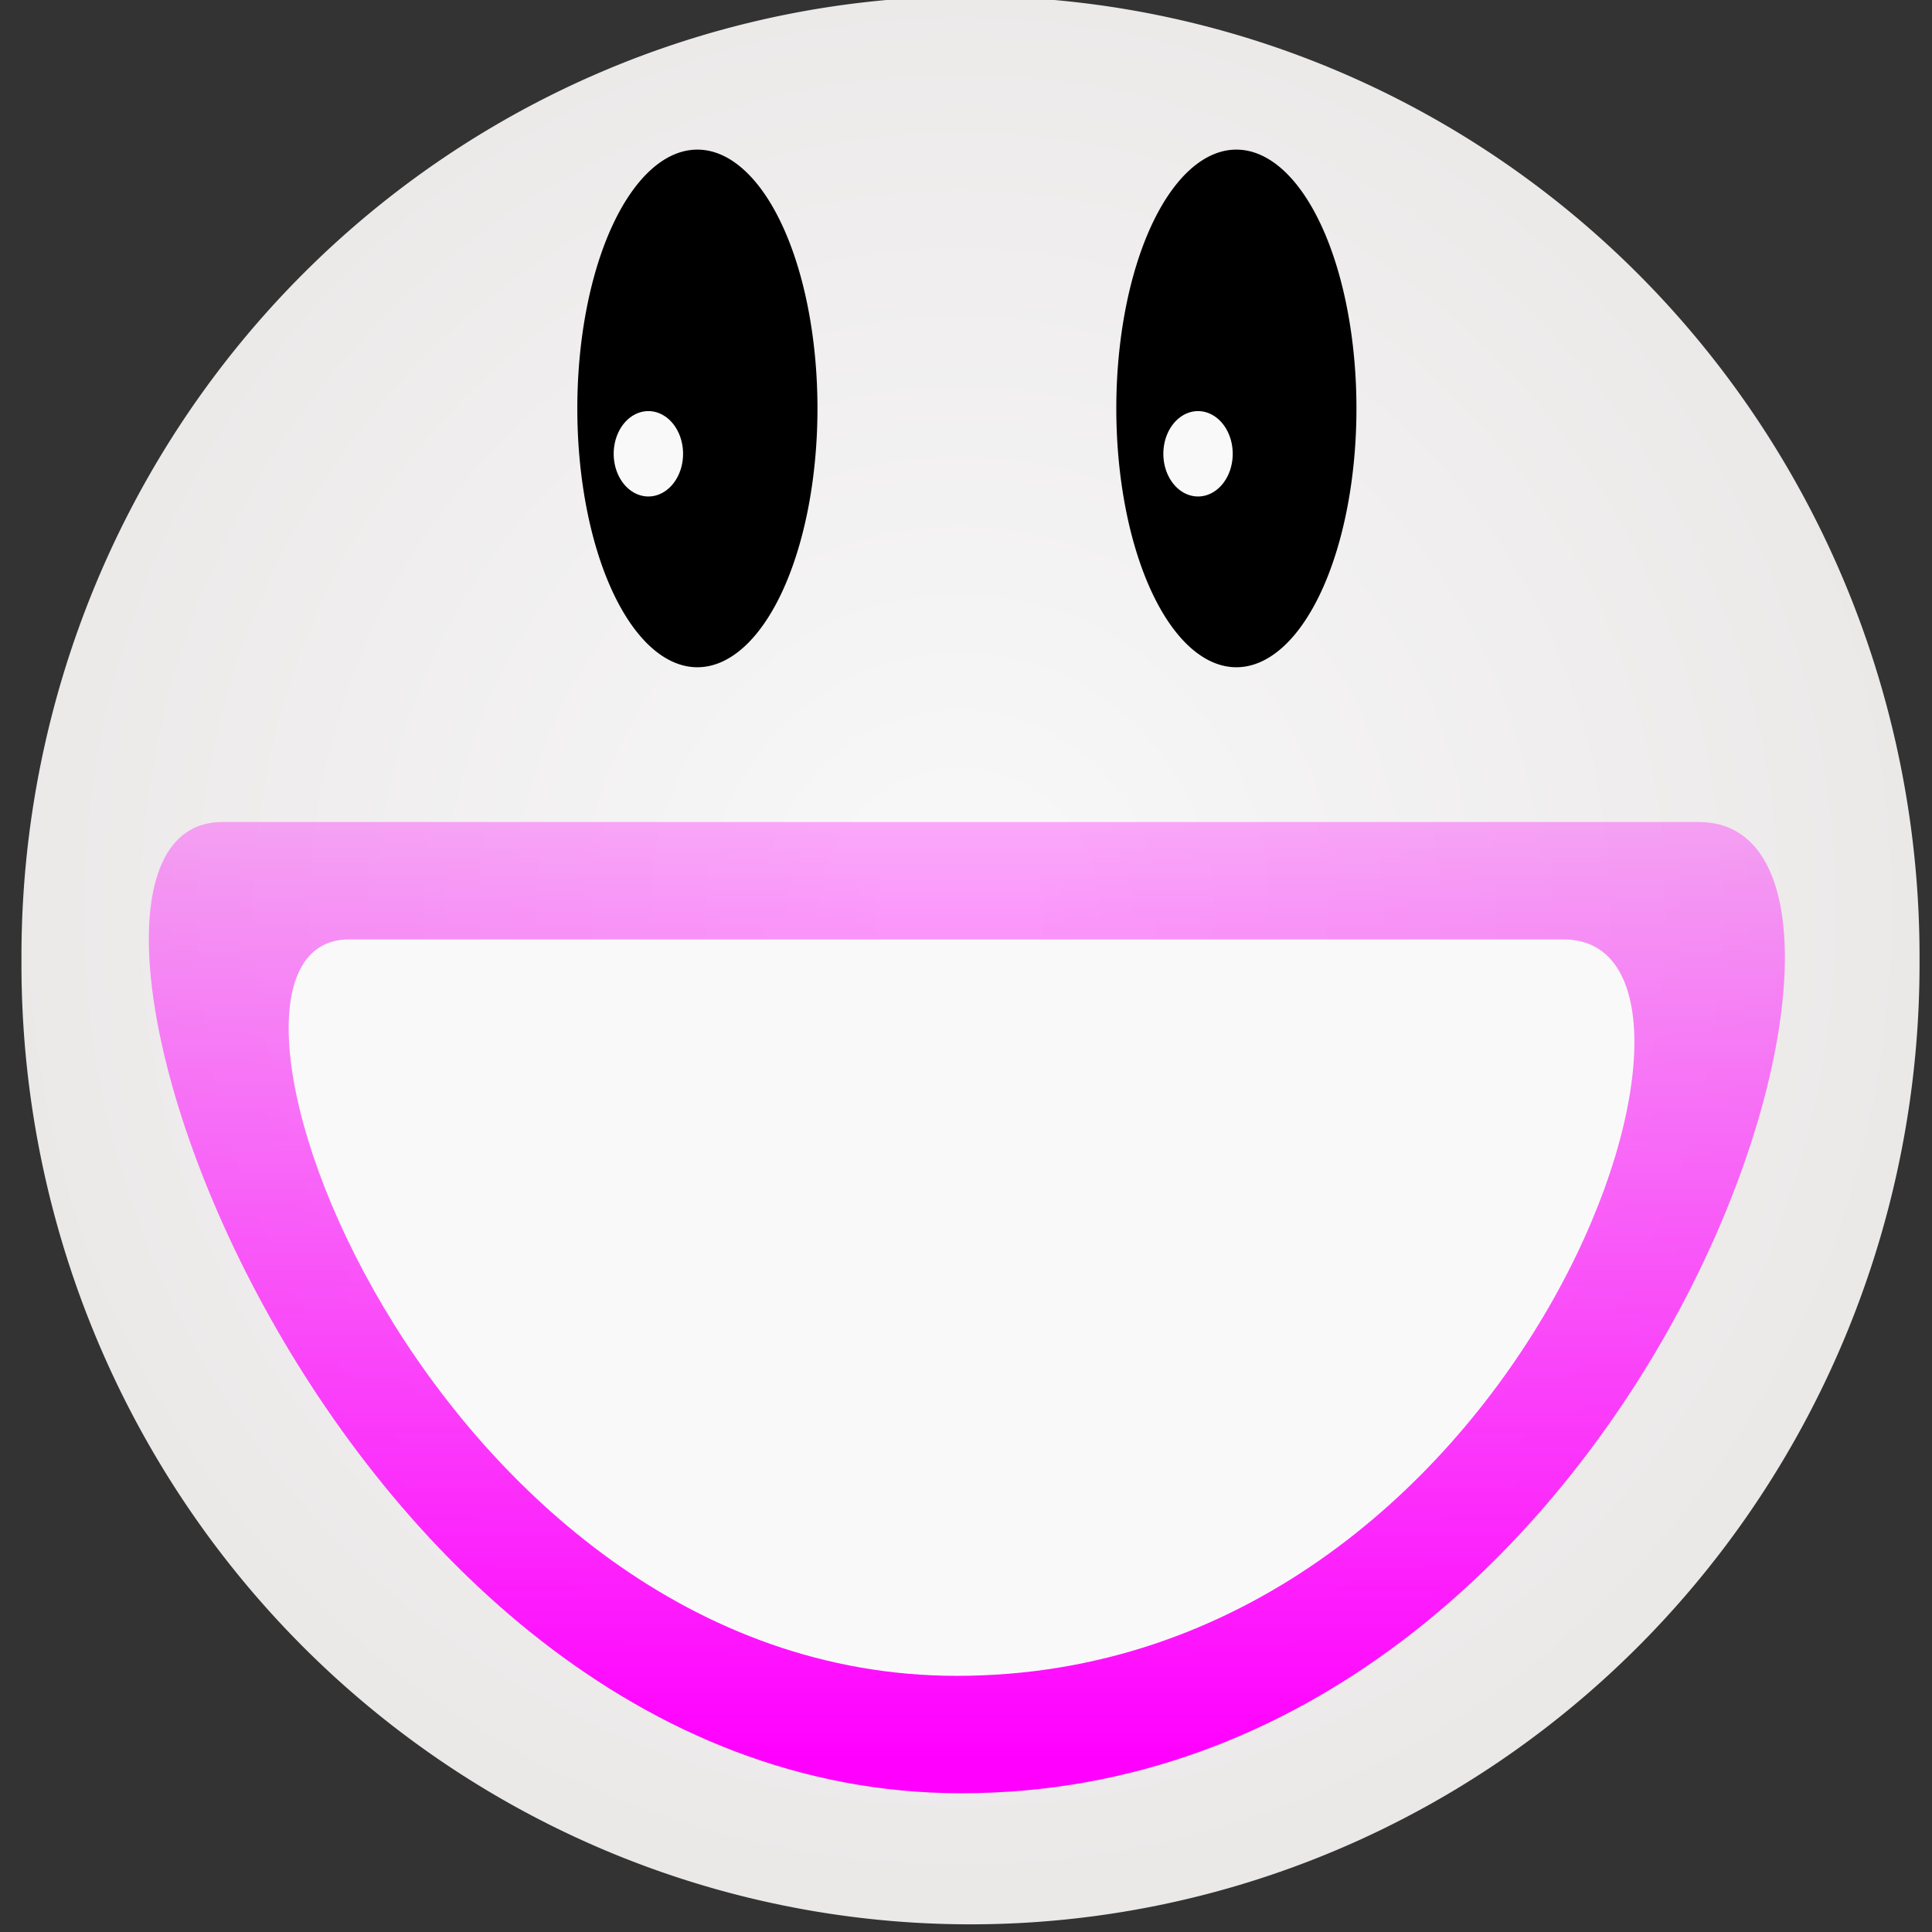 <?xml version="1.0" encoding="UTF-8" standalone="no"?>
<!-- Created with Inkscape (http://www.inkscape.org/) -->

<svg
   xmlns:dc="http://purl.org/dc/elements/1.1/"
   xmlns:cc="http://creativecommons.org/ns#"
   xmlns:rdf="http://www.w3.org/1999/02/22-rdf-syntax-ns#"
   xmlns:svg="http://www.w3.org/2000/svg"
   xmlns="http://www.w3.org/2000/svg"
   xmlns:xlink="http://www.w3.org/1999/xlink"
   version="1.1"
   width="128"
   height="128"
   id="svg5201">
  <rect width="100%" height="100%" fill="#333333" stroke="none"/>
  <defs
     id="defs5203">
    <linearGradient
       id="linearGradient6256">
      <stop
         id="stop6258"
         style="stop-color:#f9f9f9;stop-opacity:1"
         offset="0" />
      <stop
         id="stop6260"
         style="stop-color:#ebe8e8;stop-opacity:1"
         offset="1" />
    </linearGradient>
    <linearGradient
       id="linearGradient6236">
      <stop
         id="stop6238"
         style="stop-color:#ff00ff;stop-opacity:1"
         offset="0" />
      <stop
         id="stop6240"
         style="stop-color:#ff00ff;stop-opacity:0"
         offset="1" />
    </linearGradient>
    <linearGradient
       id="linearGradient6014">
      <stop
         id="stop6016"
         style="stop-color:#ff00ff;stop-opacity:1"
         offset="0" />
      <stop
         id="stop6018"
         style="stop-color:#fc33fc;stop-opacity:1"
         offset="1" />
    </linearGradient>
    <linearGradient
       id="linearGradient5989">
      <stop
         id="stop5991"
         style="stop-color:#000000;stop-opacity:1"
         offset="0" />
      <stop
         id="stop5995"
         style="stop-color:#000000;stop-opacity:0.677"
         offset="1" />
    </linearGradient>
    <linearGradient
       id="linearGradient5882">
      <stop
         id="stop5884"
         style="stop-color:#d615b7;stop-opacity:1"
         offset="0" />
      <stop
         id="stop5971"
         style="stop-color:#ea8adb;stop-opacity:0.498"
         offset="0.79" />
      <stop
         id="stop5886"
         style="stop-color:#ffffff;stop-opacity:0"
         offset="1" />
    </linearGradient>
    <linearGradient
       id="linearGradient5768">
      <stop
         id="stop5770"
         style="stop-color:#ffffff;stop-opacity:1"
         offset="0" />
      <stop
         id="stop5772"
         style="stop-color:#ff00ff;stop-opacity:1"
         offset="1" />
    </linearGradient>
    <radialGradient
       cx="71.181"
       cy="62.298"
       r="47.5"
       fx="71.181"
       fy="62.298"
       id="radialGradient5959"
       xlink:href="#linearGradient5768"
       gradientUnits="userSpaceOnUse"
       gradientTransform="matrix(1.223,0.083,-0.055,0.753,-12.446,11.069)" />
    <radialGradient
       cx="43"
       cy="90"
       r="21"
       fx="43"
       fy="90"
       id="radialGradient5969"
       xlink:href="#linearGradient5882"
       gradientUnits="userSpaceOnUse"
       gradientTransform="matrix(1,0,0,0.952,0,4.286)"
       spreadMethod="repeat" />
    <radialGradient
       cx="30.082"
       cy="84.856"
       r="4.375"
       fx="30.082"
       fy="84.856"
       id="radialGradient5987"
       xlink:href="#linearGradient5989"
       gradientUnits="userSpaceOnUse"
       gradientTransform="matrix(-1.408,0.064,-0.132,-2.921,83.592,330.45)" />
    <radialGradient
       cx="30.082"
       cy="84.856"
       r="4.375"
       fx="30.082"
       fy="84.856"
       id="radialGradient5999"
       xlink:href="#linearGradient5989"
       gradientUnits="userSpaceOnUse"
       gradientTransform="matrix(-1.408,0.064,-0.132,-2.921,83.592,330.45)" />
    <linearGradient
       x1="82.676"
       y1="105.073"
       x2="78.15"
       y2="79.117"
       id="linearGradient6023"
       xlink:href="#linearGradient6014"
       gradientUnits="userSpaceOnUse" />
    <linearGradient
       x1="82.676"
       y1="105.073"
       x2="78.15"
       y2="79.117"
       id="linearGradient6023-9"
       xlink:href="#linearGradient6014-2"
       gradientUnits="userSpaceOnUse" />
    <linearGradient
       id="linearGradient6014-2">
      <stop
         id="stop6016-5"
         style="stop-color:#ff00ff;stop-opacity:1"
         offset="0" />
      <stop
         id="stop6018-5"
         style="stop-color:#ff76ff;stop-opacity:1"
         offset="1" />
    </linearGradient>
    <linearGradient
       x1="82.676"
       y1="105.073"
       x2="78.15"
       y2="79.117"
       id="linearGradient6044"
       xlink:href="#linearGradient6014-2"
       gradientUnits="userSpaceOnUse"
       gradientTransform="matrix(0.404,0.368,-0.367,0.403,34.41,-18.465)" />
    <linearGradient
       x1="64.535"
       y1="117.052"
       x2="64.535"
       y2="71.757"
       id="linearGradient6242"
       xlink:href="#linearGradient6236"
       gradientUnits="userSpaceOnUse"
       gradientTransform="matrix(0.988,0,0,2.022,2.214,-184.018)" />
    <radialGradient
       cx="65.1"
       cy="66.641"
       r="60.458"
       fx="65.1"
       fy="66.641"
       id="radialGradient6262"
       xlink:href="#linearGradient6256"
       gradientUnits="userSpaceOnUse"
       gradientTransform="matrix(0,1.034,-1.012,7.4977547e-6,132.52,-0.721)" />
  </defs>
  <g
     transform="translate(0,64)"
     id="layer1">
    <path
       d="m 126.219,69.664 a 60.458,61.165 0 1 1 -120.915,0 60.458,61.165 0 1 1 120.915,0 z"
       transform="matrix(1.04,0,0,1.04,-4.094,-72.829)"
       id="path6252"
       style="fill:url(#radialGradient6262);fill-opacity:1;fill-rule:evenodd;stroke:none" />
    <path
       d="m 112.559,-9.539 c 16.357,0 -3.31,64.347 -48.887,64.347 -42.643,0 -64.205,-64.518 -48.887,-64.347 l 0,-4.1e-6"
       id="path6219"
       style="fill:url(#linearGradient6242);fill-opacity:1;fill-rule:evenodd;stroke:none" />
    <path
       d="m 103.599,-1.761 c 13.455,0 -2.723,48.79 -40.212,48.79 -35.076,0 -52.812,-48.92 -40.212,-48.79 l 0,-3.1e-6"
       id="path6224"
       style="fill:#f9f9f9;fill-opacity:1;fill-rule:evenodd;stroke:none" />
    <g
       transform="translate(2.652,-39.952)"
       id="g6232">
      <path
         d="m 37.477,33.424 a 7.955,17.147 0 1 1 -15.91,0 7.955,17.147 0 1 1 15.91,0 z"
         transform="translate(14.03,-30.412)"
         id="path6228"
         style="fill:#000000;fill-opacity:1;fill-rule:evenodd;stroke:none" />
      <path
         d="m 37.477,33.424 a 7.955,17.147 0 1 1 -15.91,0 7.955,17.147 0 1 1 15.91,0 z"
         transform="translate(49.739,-30.412)"
         id="path6230"
         style="fill:#000000;fill-opacity:1;fill-rule:evenodd;stroke:none" />
    </g>
    <path
       d="m 47.023,34.308 a 2.298,2.828 0 1 1 -4.596,0 2.298,2.828 0 1 1 4.596,0 z"
       transform="translate(-1.768,-68.243)"
       id="path6266"
       style="fill:#f9f9f9;fill-opacity:1;fill-rule:evenodd;stroke:none" />
    <path
       d="m 47.023,34.308 a 2.298,2.828 0 1 1 -4.596,0 2.298,2.828 0 1 1 4.596,0 z"
       transform="translate(34.648,-68.243)"
       id="path6288"
       style="fill:#f9f9f9;fill-opacity:1;fill-rule:evenodd;stroke:none" />
  </g>
</svg>
